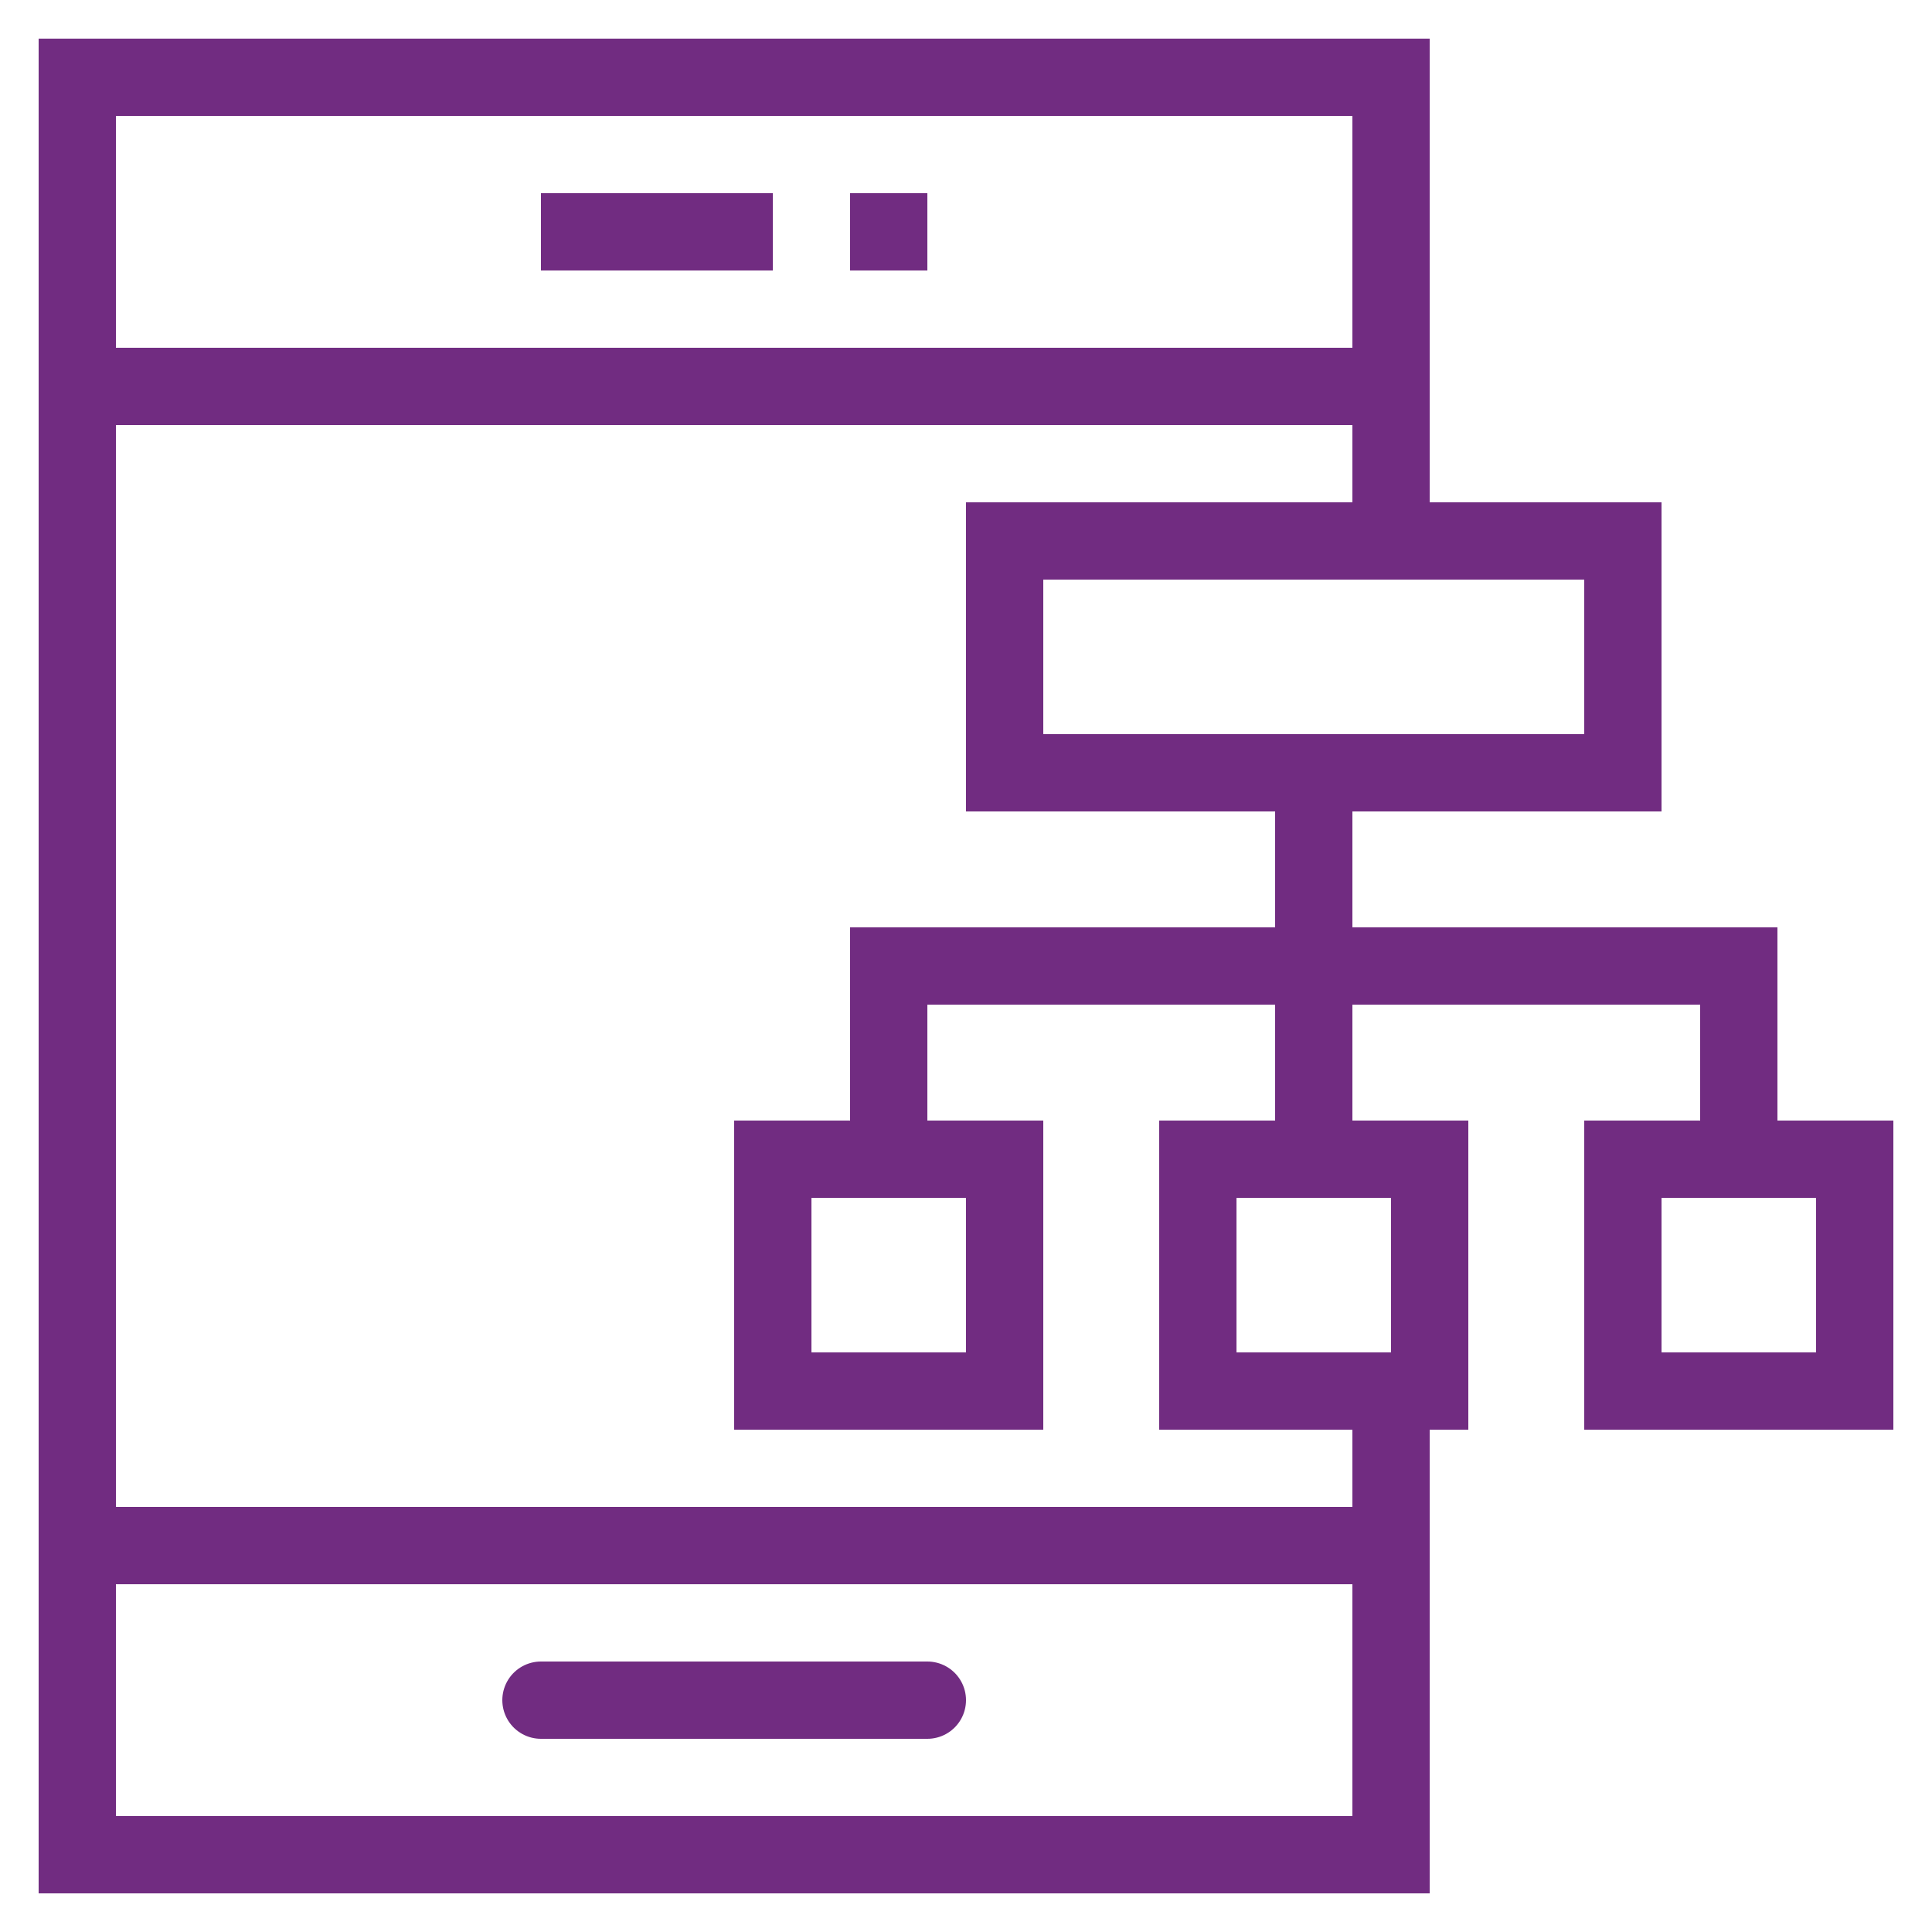 <svg height='300px' width='300px'  fill="#000000" xmlns="http://www.w3.org/2000/svg" xmlns:xlink="http://www.w3.org/1999/xlink" version="1.1" x="0px" y="0px" viewBox="0 0 50 50" style="enable-background:new 0 0 50 50;" xml:space="preserve"><style type="text/css">
	.st0{fill:none;stroke:#712C81;stroke-width:2;stroke-linejoin:round;stroke-miterlimit:10;}
	.st1{fill:none;stroke:#712C81;stroke-width:2;stroke-miterlimit:10;}
	.st2{fill:none;stroke:#712C81;stroke-width:2;stroke-linecap:round;stroke-miterlimit:10;}
	.st3{fill:none;stroke:#712C81;stroke-width:2;stroke-miterlimit:10;stroke-dasharray:2.067,3.101;}
	.st4{fill:none;stroke:#712C81;stroke-width:2;stroke-miterlimit:10;stroke-dasharray:2,2;}
	.st5{fill:none;stroke:#712C81;stroke-width:2;stroke-linejoin:round;stroke-miterlimit:10;stroke-dasharray:2,2;}
</style><g><g><polyline class="st1" points="36,36 36,48 2,48 2,2 36,2 36,14   "></polyline><line class="st1" x1="36" y1="10" x2="2" y2="10"></line><line class="st1" x1="36" y1="40" x2="2" y2="40"></line><line class="st2" x1="14" y1="44" x2="24" y2="44"></line><g><line class="st1" x1="14" y1="6" x2="20" y2="6"></line><line class="st1" x1="22" y1="6" x2="24" y2="6"></line></g></g><g><rect x="26" y="14" class="st1" width="16" height="6"></rect><rect x="20" y="30" class="st1" width="6" height="6"></rect><rect x="31" y="30" class="st1" width="6" height="6"></rect><rect x="42" y="30" class="st1" width="6" height="6"></rect><line class="st1" x1="34" y1="20" x2="34" y2="30"></line><polyline class="st1" points="23,30 23,25 45,25 45,30   "></polyline></g></g></svg>